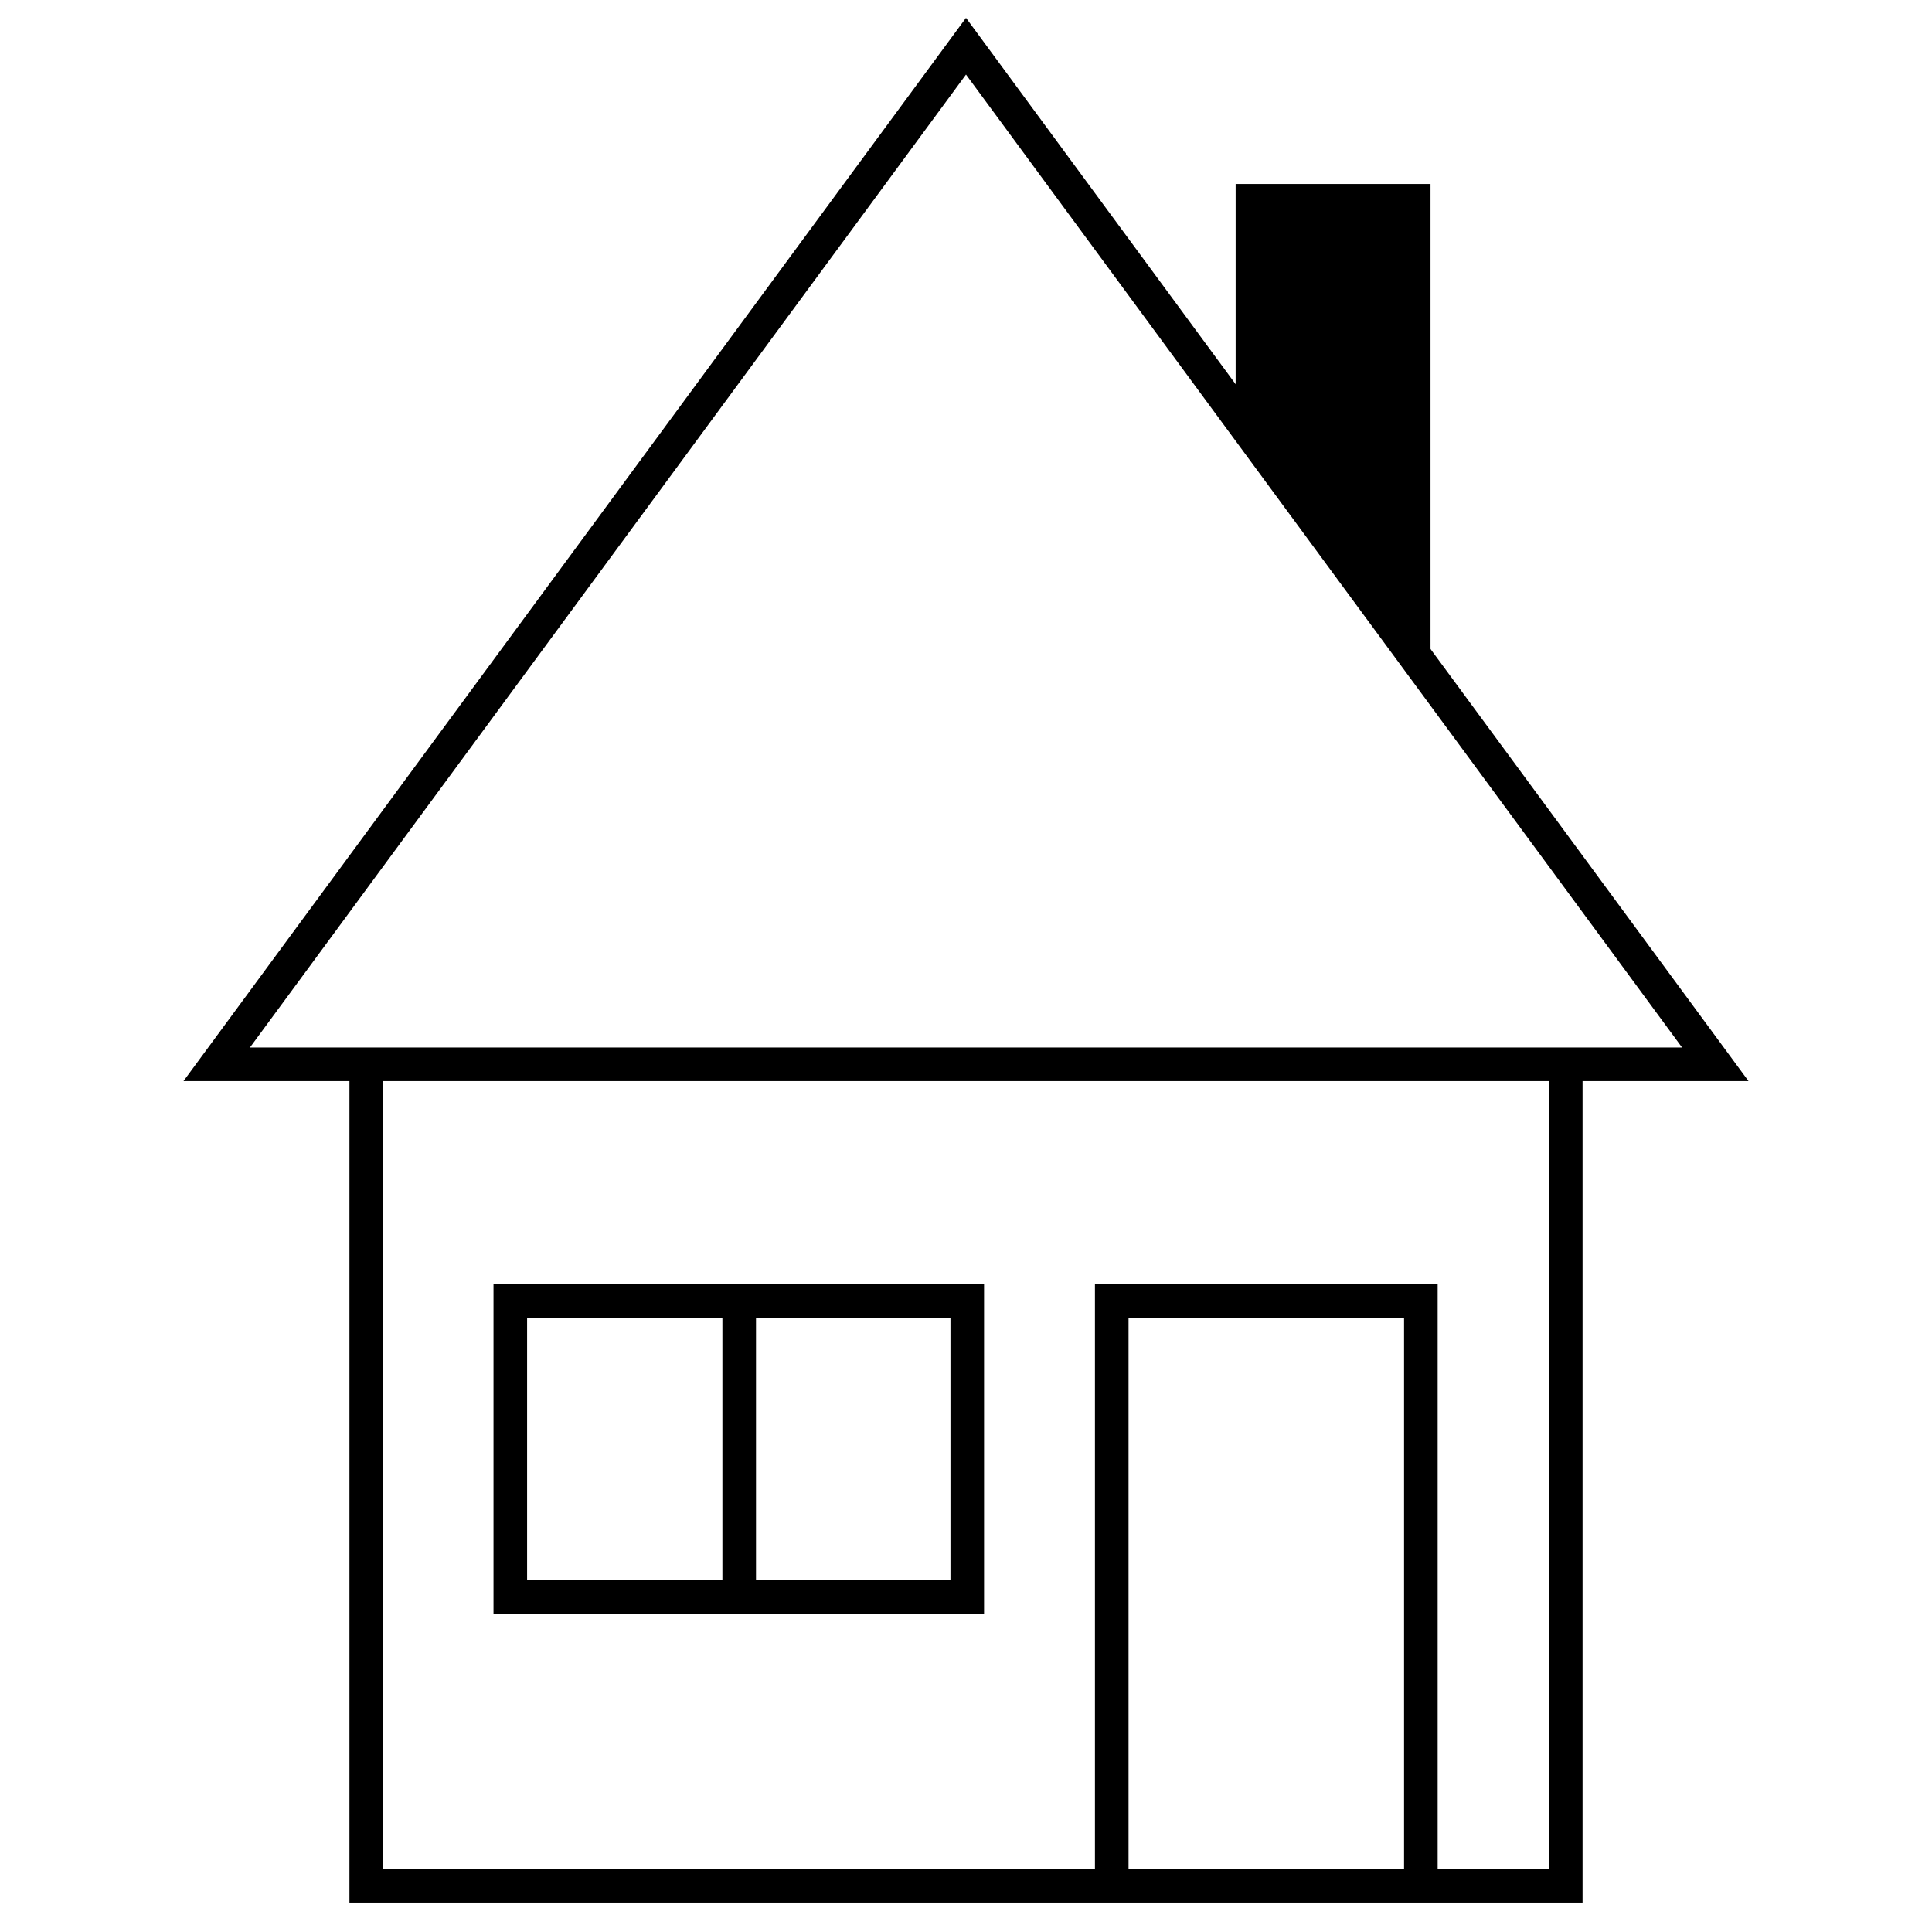 <svg xmlns="http://www.w3.org/2000/svg" xmlns:xlink="http://www.w3.org/1999/xlink" width="2300" height="2300" viewBox="0 0 2300 2300">
  <rect x="0" y="0" width="2300" height="2300" fill="#808080" stroke="none"/>
  <defs>
    <clipPath id="clip-_12">
      <rect width="2300" height="2300"/>
    </clipPath>
  </defs>
  <g id="_12" data-name="12" clip-path="url(#clip-_12)">
    <rect width="2300" height="2300" fill="#fff"/>
    <g id="Group_12" data-name="Group 12" transform="translate(50 -10)">
      <g id="Group_9" data-name="Group 9" transform="translate(126.5 326)">
        <path id="Path_1" data-name="Path 1" d="M604,1916h0l892,1212H-288Z" transform="translate(369.5 -2177)" fill="none" stroke="#000" stroke-width="40"/>
        <path id="Path_2" data-name="Path 2" d="M-84,3144v962H1344V3144" transform="translate(343.5 -2177)" fill="none" stroke="#000" stroke-width="40"/>
        <path id="Path_4" data-name="Path 4" d="M788,4026V3340h368v686" transform="translate(359 -2107)" fill="none" stroke="#000" stroke-width="40"/>
        <g id="Group_8" data-name="Group 8" transform="translate(-18 70)">
          <g id="Path_9" data-name="Path 9" transform="translate(469 1143)" fill="#fff">
            <path d="M 524 372 L -20 372 L -20 20 L 524 20 L 524 372 Z" stroke="none"/>
            <path d="M 0 40 L 0 352 L 504 352 L 504 40 L 0 40 M -40 0 L 544 0 L 544 392 L -40 392 L -40 0 Z" stroke="none" fill="#000"/>
          </g>
          <path id="Path_10" data-name="Path 10" d="M0,0V339" transform="translate(721.5 1161.5)" fill="none" stroke="#000" stroke-width="40"/>
        </g>
      </g>
      <path id="Path_11" data-name="Path 11" d="M0,0H232V555L0,282.2Z" transform="translate(1421 229)"/>
    </g>
  </g>
</svg>
